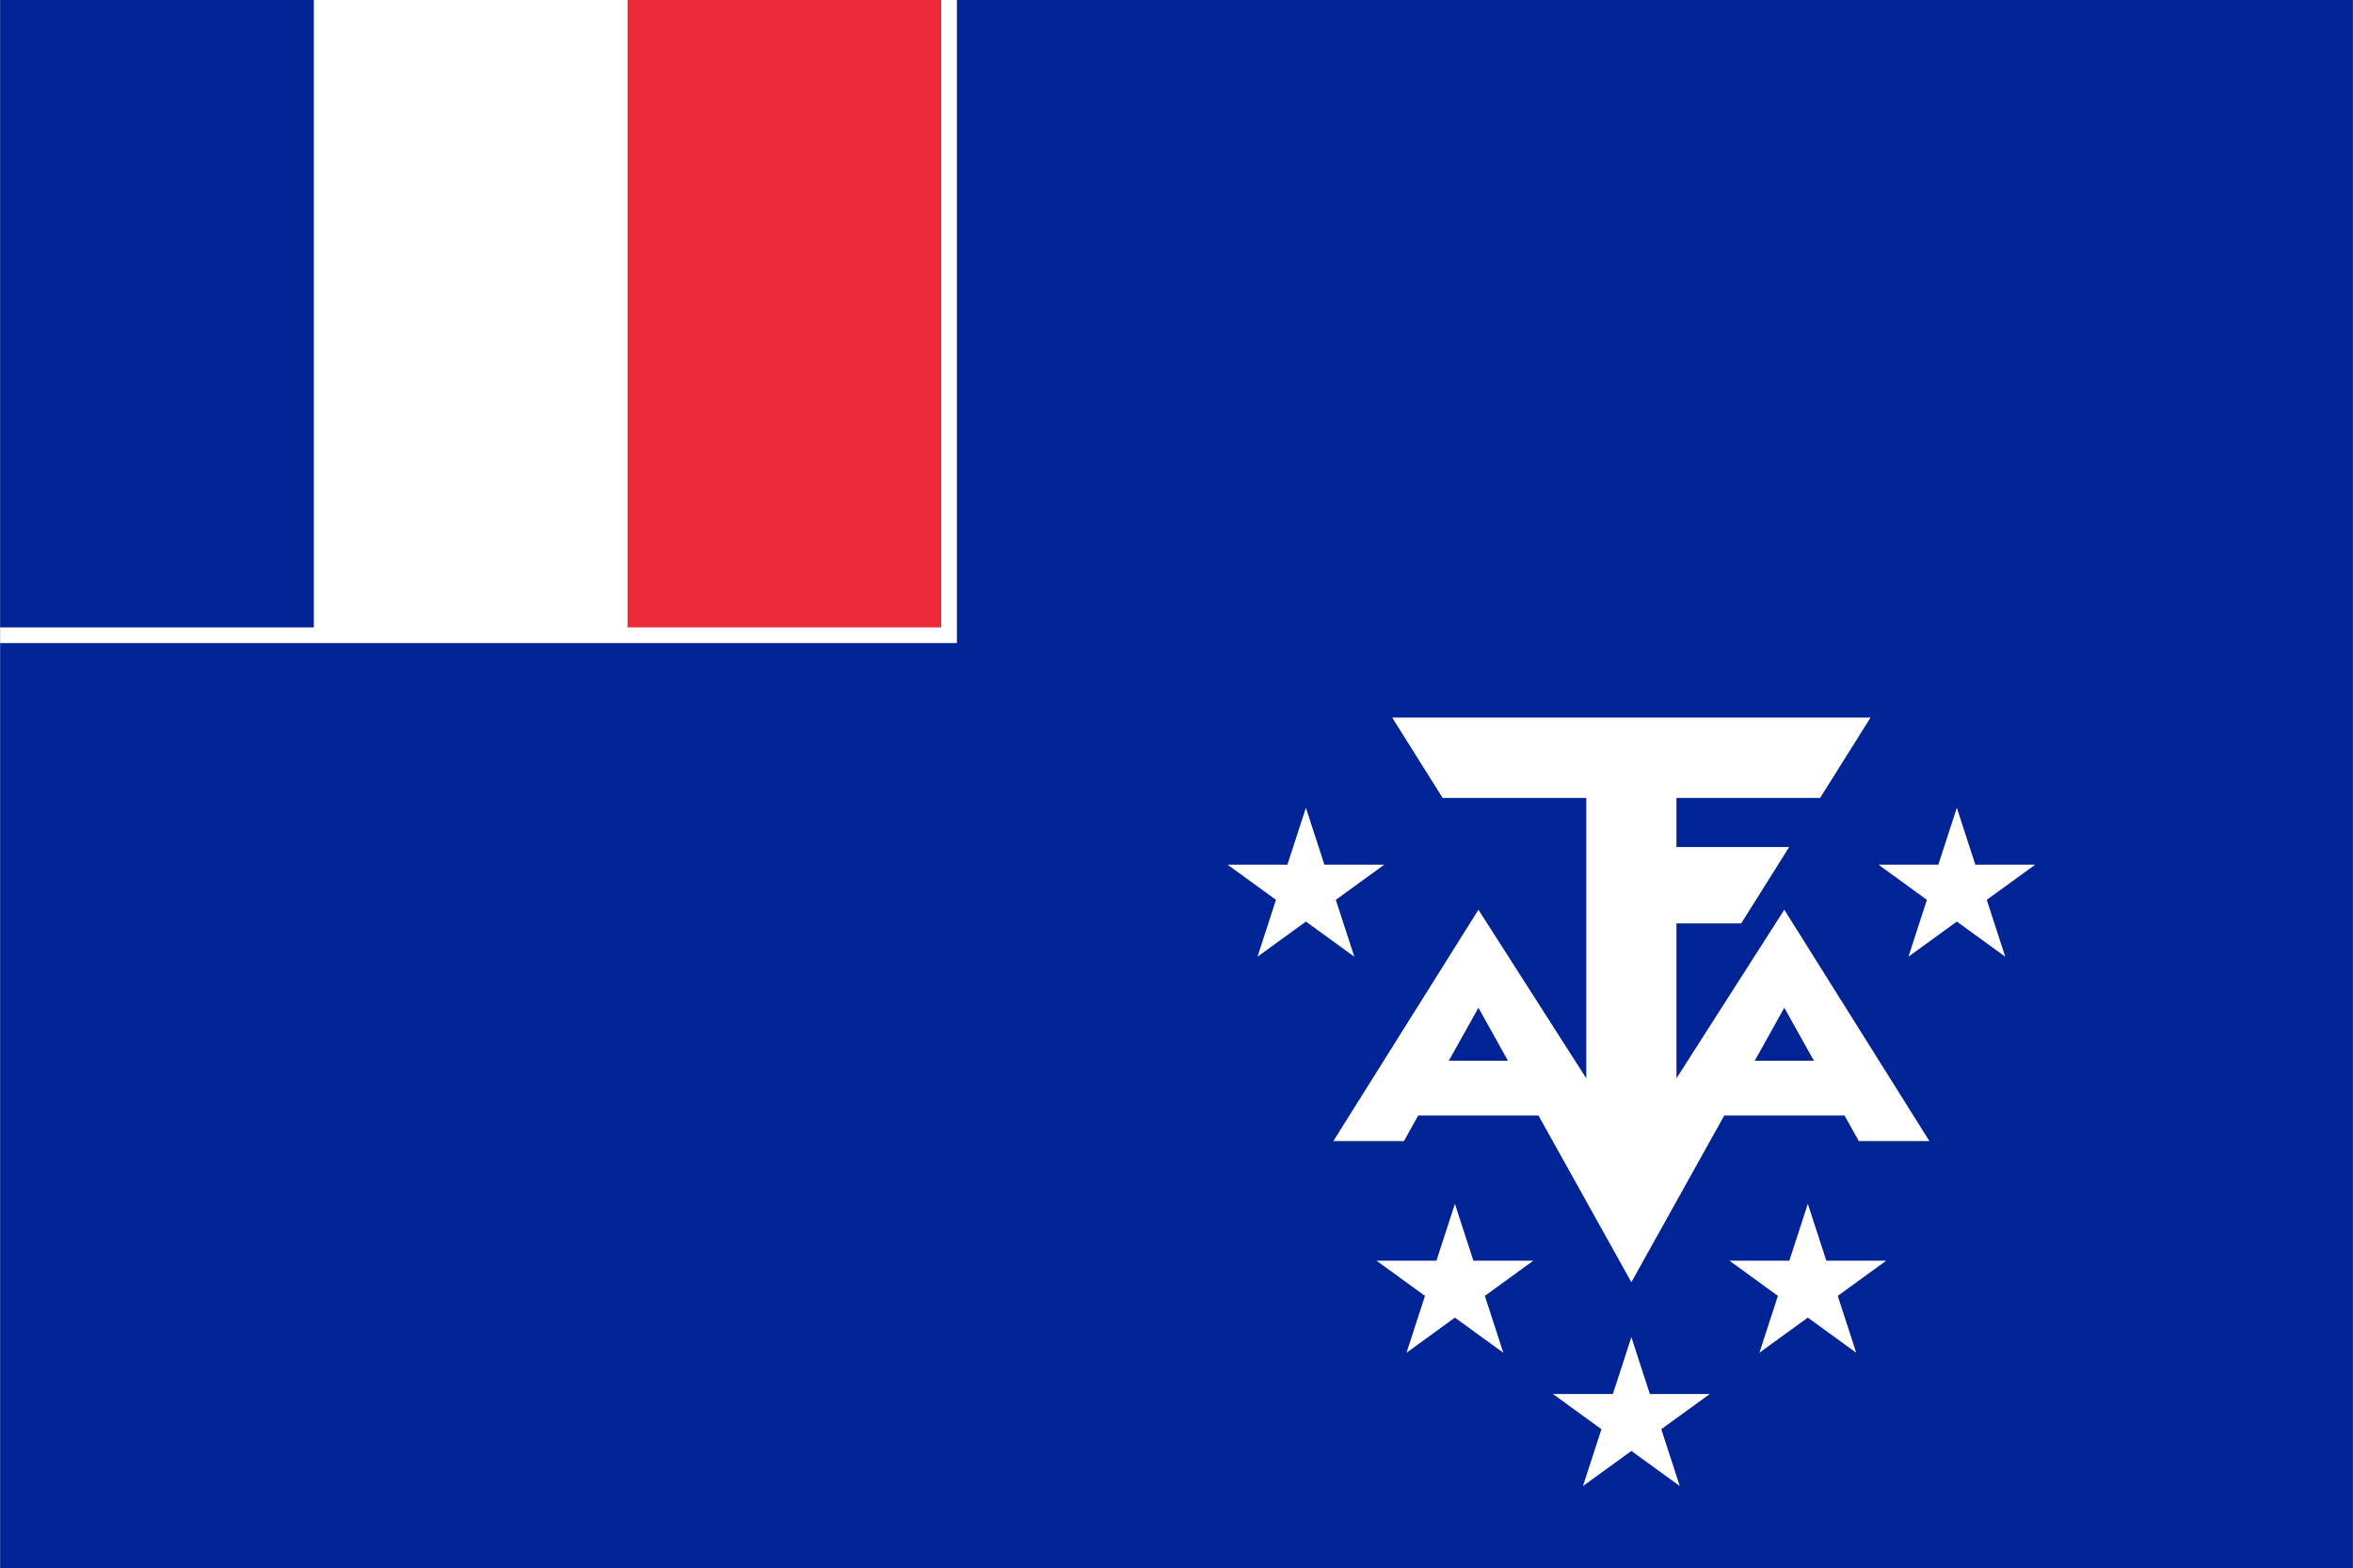 <?xml version='1.0' encoding='utf-8'?>
<svg:svg xmlns:svg="http://www.w3.org/2000/svg" xmlns:xlink="http://www.w3.org/1999/xlink" viewBox="0 0 600.0 400.0" width="50.00" height="33.33"><svg:defs><svg:path id="a" transform="scale(21)" fill="#fff" d="M0-1L.588.809-.952-.309H.952L-.588.809z" /></svg:defs><svg:path fill="#002395" d="M0 0h600v400H0z" /><svg:path fill="#fff" d="M0 0h244v164H0z" /><svg:path fill="#002395" d="M0 0h80v160H0z" /><svg:path fill="#ED2939" d="M160 0h80v160h-80z" /><svg:path fill="#fff" d="M355 183l12.875 20.5H404.5V275L377 232l-37 59h18l19-34 39 70 39-70 19 34h18l-37-59-27.5 43v-39.5H444l12.25-19.5H427.5v-12.5h36.625L477 183H355zm43 87.5h-40v14h40zm76 0h-40v14h40z" /><svg:use xlink:href="#a" x="416" y="362" /><svg:use xlink:href="#a" x="371" y="328" /><svg:use xlink:href="#a" x="461" y="328" /><svg:use xlink:href="#a" x="333" y="227" /><svg:use xlink:href="#a" x="499" y="227" /></svg:svg>